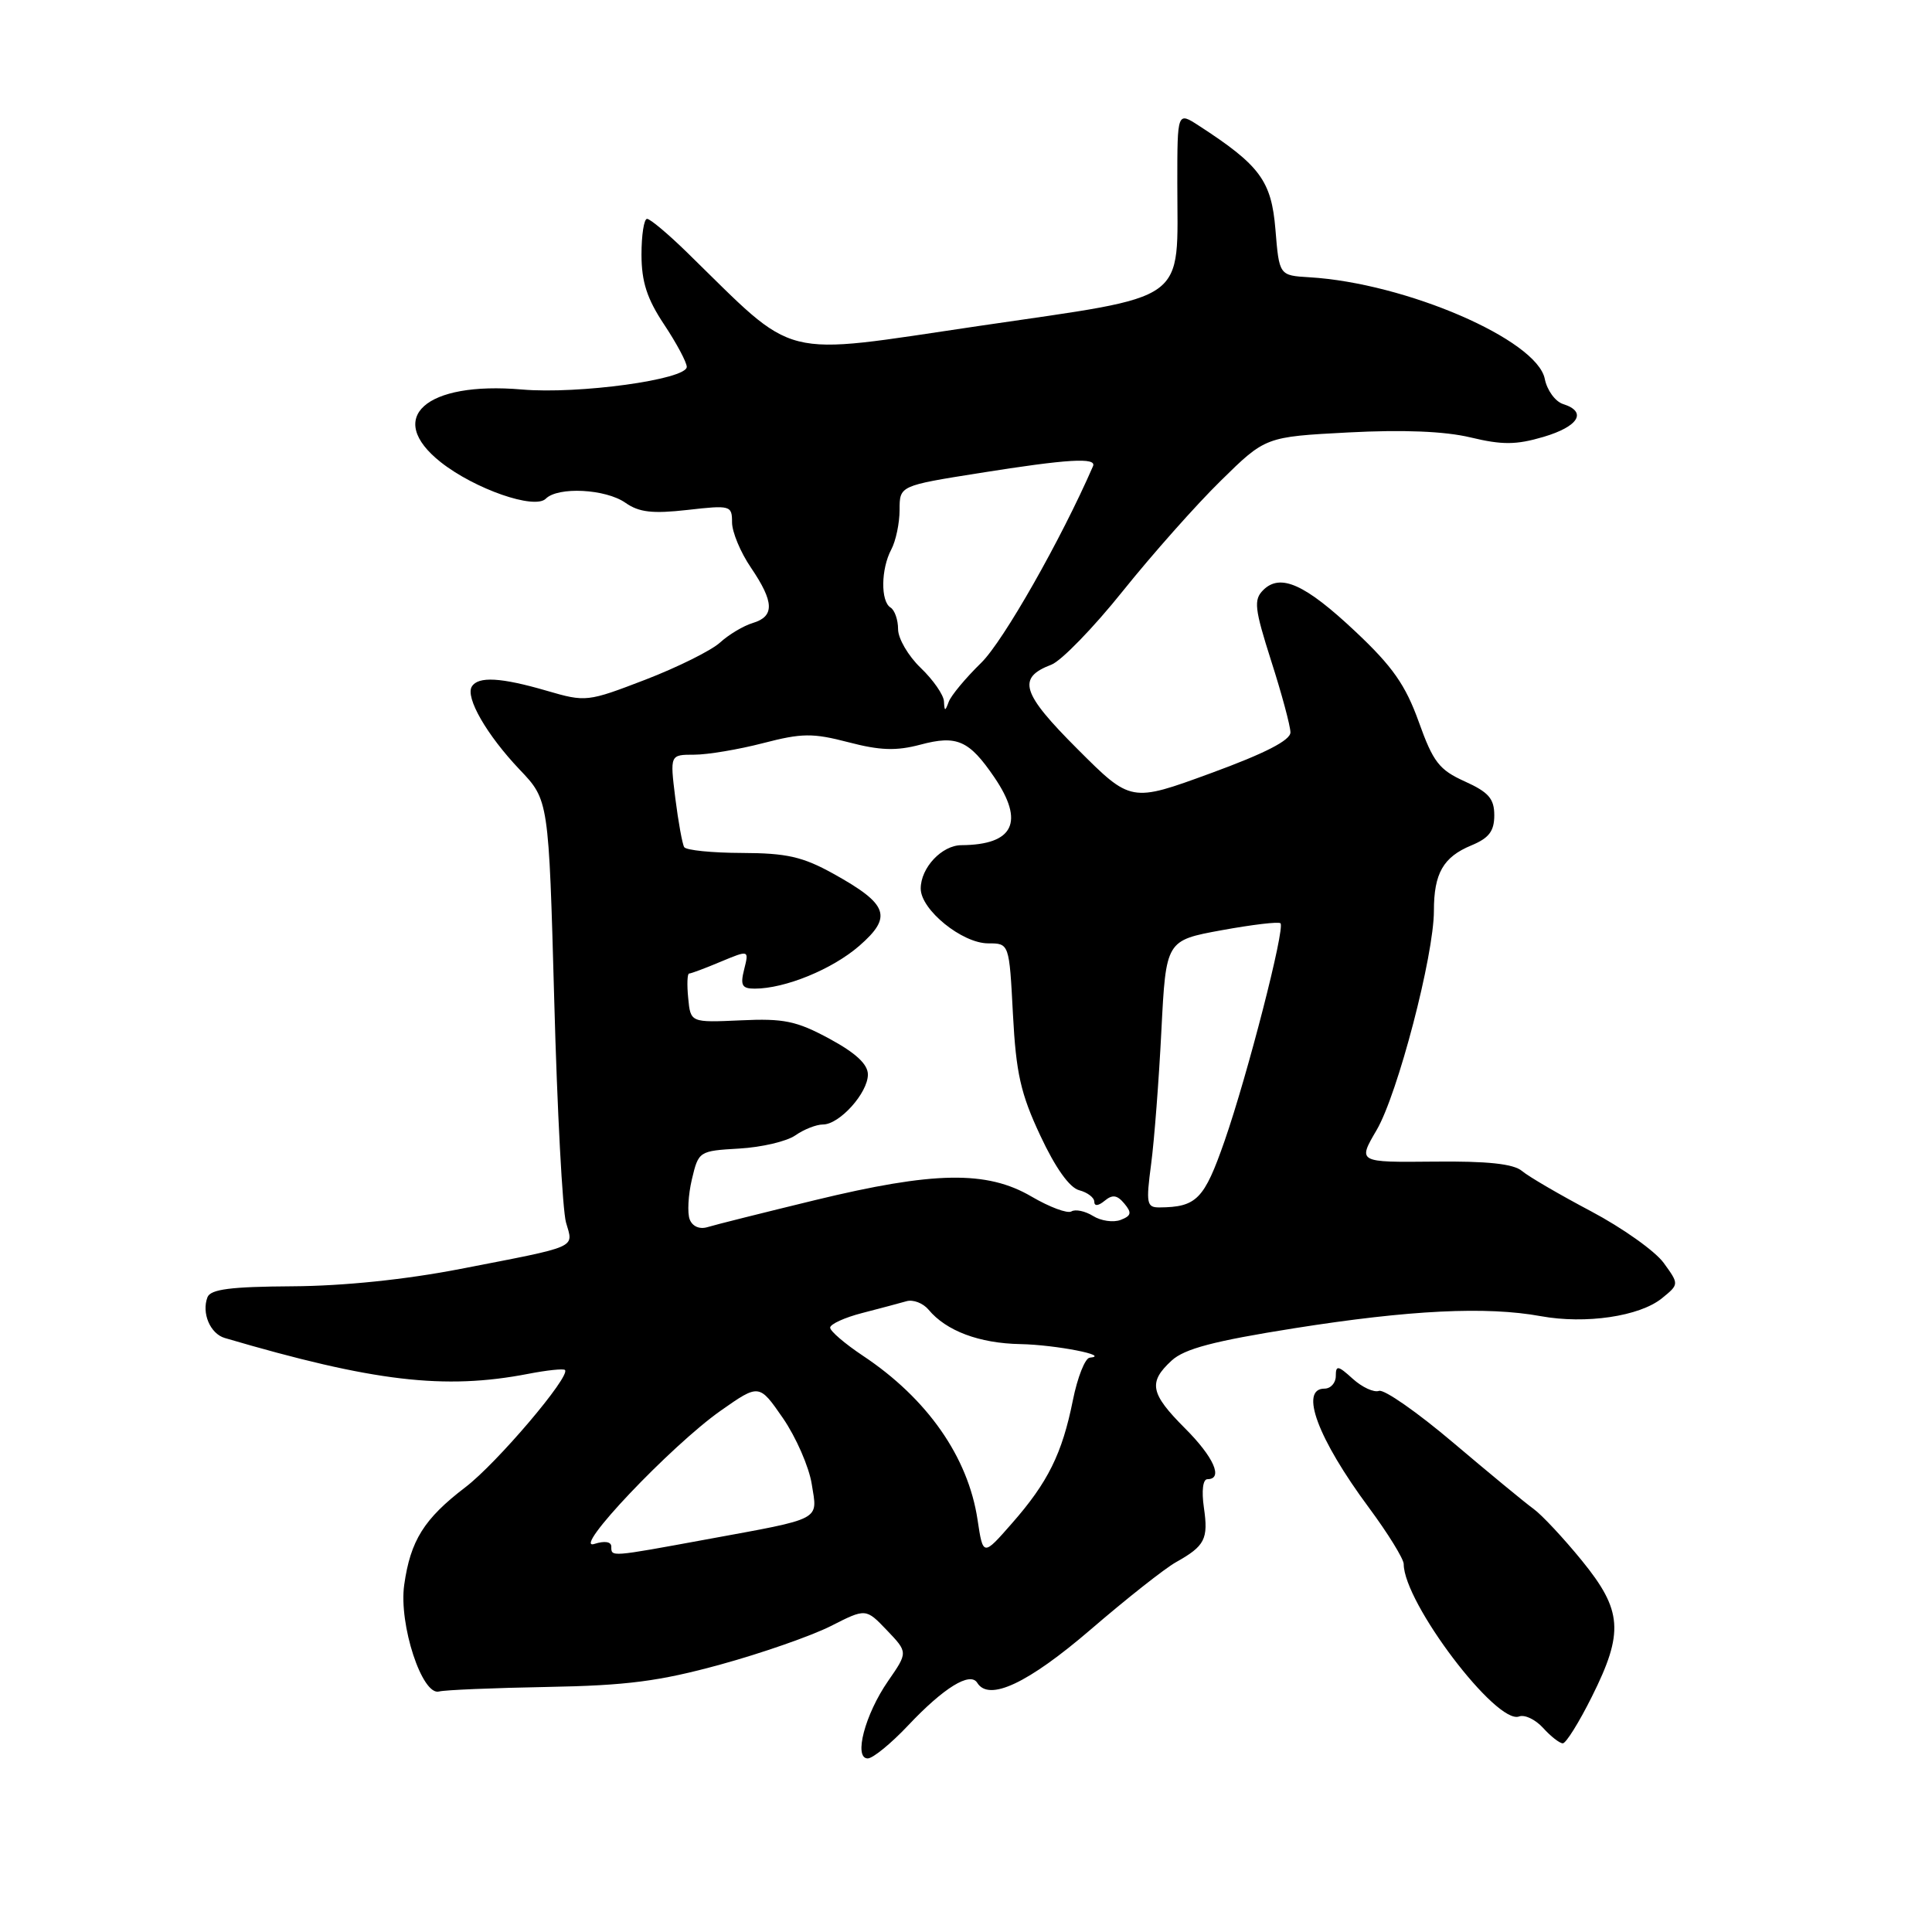 <?xml version="1.0" encoding="UTF-8" standalone="no"?>
<!DOCTYPE svg PUBLIC "-//W3C//DTD SVG 1.1//EN" "http://www.w3.org/Graphics/SVG/1.1/DTD/svg11.dtd" >
<svg xmlns="http://www.w3.org/2000/svg" xmlns:xlink="http://www.w3.org/1999/xlink" version="1.1" viewBox="0 0 256 256">
 <g >
 <path fill="currentColor"
d=" M 120.36 228.60 C 125.05 223.63 128.55 221.47 129.49 222.98 C 131.04 225.49 136.21 223.06 144.52 215.92 C 149.26 211.84 154.35 207.82 155.82 207.00 C 159.67 204.84 160.13 203.94 159.52 199.75 C 159.20 197.53 159.39 196.00 159.99 196.00 C 162.13 196.00 160.84 193.07 157.00 189.24 C 152.41 184.64 152.12 183.16 155.25 180.28 C 156.96 178.71 160.85 177.69 171.50 176.00 C 186.81 173.58 196.95 173.08 204.17 174.40 C 210.11 175.48 217.25 174.43 220.21 172.03 C 222.50 170.17 222.50 170.17 220.44 167.33 C 219.30 165.77 214.97 162.70 210.82 160.50 C 206.66 158.30 202.54 155.90 201.67 155.16 C 200.54 154.21 197.10 153.84 189.99 153.92 C 179.90 154.02 179.90 154.02 182.41 149.74 C 185.20 144.98 190.00 126.61 190.00 120.68 C 190.00 115.72 191.24 113.56 194.96 112.02 C 197.30 111.05 198.00 110.13 198.00 108.03 C 198.00 105.83 197.25 104.97 194.09 103.54 C 190.70 102.01 189.90 100.98 187.99 95.64 C 186.24 90.77 184.51 88.30 179.64 83.72 C 172.92 77.39 169.65 75.92 167.37 78.20 C 166.10 79.48 166.23 80.64 168.44 87.58 C 169.84 91.94 170.98 96.19 170.99 97.04 C 171.00 98.09 167.64 99.82 160.42 102.46 C 149.85 106.33 149.85 106.33 142.78 99.26 C 135.34 91.82 134.72 89.82 139.32 88.07 C 140.62 87.57 144.88 83.19 148.77 78.33 C 152.66 73.48 158.51 66.88 161.77 63.69 C 167.68 57.88 167.68 57.88 178.67 57.30 C 185.93 56.92 191.42 57.14 194.85 57.96 C 199.06 58.97 200.89 58.96 204.52 57.89 C 209.19 56.51 210.35 54.56 207.12 53.54 C 206.08 53.21 204.99 51.71 204.69 50.20 C 203.65 45.01 186.26 37.50 173.50 36.74 C 169.50 36.50 169.50 36.50 169.00 30.39 C 168.47 23.96 166.95 21.90 158.85 16.65 C 156.00 14.80 156.00 14.80 156.00 24.25 C 156.00 40.44 157.95 39.04 129.72 43.19 C 102.80 47.15 105.87 47.92 90.99 33.40 C 88.51 30.98 86.15 29.00 85.74 29.00 C 85.33 29.00 85.00 31.14 85.00 33.75 C 85.01 37.35 85.73 39.59 88.00 43.00 C 89.65 45.48 90.99 48.00 91.00 48.61 C 91.00 50.29 76.67 52.26 69.14 51.61 C 56.38 50.51 50.97 55.36 58.40 61.24 C 62.91 64.80 70.84 67.56 72.32 66.08 C 73.94 64.46 80.24 64.78 82.87 66.62 C 84.68 67.89 86.46 68.09 91.09 67.57 C 96.80 66.92 97.00 66.98 97.00 69.22 C 97.00 70.49 98.12 73.19 99.50 75.21 C 102.59 79.77 102.66 81.67 99.75 82.55 C 98.51 82.92 96.56 84.09 95.41 85.14 C 94.26 86.19 89.80 88.41 85.52 90.06 C 77.84 93.01 77.63 93.04 72.45 91.53 C 66.38 89.76 63.37 89.59 62.52 90.97 C 61.63 92.41 64.50 97.39 68.86 101.98 C 72.71 106.02 72.71 106.02 73.44 132.55 C 73.83 147.14 74.54 160.39 75.00 161.99 C 75.99 165.44 76.86 165.06 61.00 168.14 C 53.76 169.55 45.52 170.40 38.76 170.44 C 30.56 170.49 27.90 170.83 27.49 171.89 C 26.69 173.98 27.85 176.72 29.78 177.29 C 49.48 183.08 58.89 184.19 70.00 182.04 C 72.47 181.56 74.66 181.33 74.86 181.53 C 75.66 182.32 65.84 193.89 61.66 197.07 C 56.19 201.25 54.39 204.12 53.56 210.00 C 52.82 215.24 55.94 224.76 58.19 224.13 C 58.91 223.93 65.35 223.66 72.50 223.53 C 83.07 223.34 87.36 222.78 95.46 220.56 C 100.93 219.06 107.51 216.76 110.07 215.47 C 114.73 213.10 114.73 213.10 117.52 216.02 C 120.31 218.94 120.31 218.94 117.68 222.74 C 114.61 227.17 113.08 233.00 114.98 233.00 C 115.66 233.00 118.08 231.02 120.36 228.60 Z  M 210.92 224.84 C 215.20 216.29 214.98 213.39 209.60 206.78 C 207.17 203.80 204.30 200.73 203.21 199.94 C 202.11 199.15 197.33 195.20 192.58 191.18 C 187.83 187.15 183.39 184.05 182.72 184.30 C 182.05 184.54 180.49 183.82 179.25 182.70 C 177.29 180.92 177.00 180.87 177.00 182.33 C 177.00 183.25 176.32 184.00 175.50 184.00 C 172.14 184.00 174.62 190.64 181.37 199.75 C 183.92 203.19 186.00 206.57 186.00 207.25 C 186.01 212.36 198.30 228.59 201.29 227.44 C 202.03 227.16 203.46 227.85 204.47 228.96 C 205.48 230.08 206.66 231.00 207.08 231.00 C 207.50 231.00 209.23 228.23 210.92 224.84 Z  M 81.00 204.93 C 81.00 204.28 80.12 204.14 78.75 204.58 C 75.62 205.57 88.92 191.55 95.50 186.92 C 100.59 183.35 100.59 183.35 103.75 187.92 C 105.48 190.44 107.20 194.37 107.56 196.65 C 108.34 201.54 109.14 201.13 93.55 203.99 C 80.80 206.33 81.00 206.32 81.00 204.93 Z  M 129.53 201.37 C 128.28 193.05 122.86 185.30 114.32 179.63 C 111.95 178.05 110.00 176.38 110.00 175.92 C 110.00 175.46 111.91 174.58 114.25 173.98 C 116.59 173.38 119.22 172.67 120.11 172.42 C 120.99 172.16 122.31 172.67 123.04 173.54 C 125.37 176.35 129.76 178.00 135.20 178.10 C 139.88 178.19 147.29 179.64 144.39 179.90 C 143.78 179.96 142.77 182.50 142.16 185.55 C 140.74 192.62 138.86 196.42 134.08 201.86 C 130.26 206.22 130.26 206.22 129.53 201.37 Z  M 91.39 161.58 C 91.06 160.73 91.19 158.33 91.68 156.26 C 92.56 152.54 92.63 152.50 97.95 152.19 C 100.91 152.02 104.25 151.24 105.39 150.44 C 106.52 149.65 108.17 149.00 109.05 149.00 C 111.24 149.00 115.00 144.82 115.00 142.38 C 115.00 141.02 113.40 139.53 109.91 137.64 C 105.54 135.28 103.86 134.93 98.16 135.20 C 91.50 135.50 91.50 135.50 91.19 132.25 C 91.01 130.46 91.07 129.00 91.31 129.00 C 91.56 129.00 93.44 128.30 95.50 127.43 C 99.25 125.87 99.25 125.87 98.61 128.43 C 98.07 130.56 98.31 131.00 100.00 131.00 C 104.02 131.00 110.28 128.44 113.86 125.33 C 118.30 121.46 117.71 119.82 110.42 115.77 C 106.36 113.52 104.24 113.04 98.31 113.02 C 94.35 113.01 90.91 112.66 90.66 112.25 C 90.41 111.84 89.88 108.91 89.48 105.75 C 88.77 100.00 88.77 100.00 91.99 100.00 C 93.76 100.00 97.87 99.31 101.11 98.47 C 106.27 97.13 107.69 97.12 112.42 98.35 C 116.62 99.45 118.76 99.52 121.96 98.67 C 126.79 97.38 128.41 98.09 131.75 102.99 C 135.79 108.92 134.33 111.94 127.40 111.99 C 124.80 112.00 122.00 114.98 122.00 117.74 C 122.00 120.55 127.49 125.00 130.94 125.00 C 133.73 125.00 133.73 125.00 134.22 134.39 C 134.63 142.19 135.24 144.92 137.85 150.48 C 139.84 154.74 141.71 157.37 142.99 157.71 C 144.10 158.00 145.00 158.69 145.00 159.24 C 145.00 159.85 145.54 159.80 146.37 159.11 C 147.41 158.25 148.03 158.34 148.98 159.48 C 150.00 160.70 149.91 161.10 148.48 161.65 C 147.52 162.01 145.88 161.78 144.83 161.12 C 143.78 160.47 142.49 160.20 141.97 160.52 C 141.45 160.84 139.07 159.95 136.68 158.55 C 130.76 155.08 123.75 155.20 107.97 159.03 C 101.11 160.70 94.71 162.30 93.75 162.60 C 92.70 162.92 91.75 162.51 91.39 161.58 Z  M 152.53 154.25 C 152.95 151.09 153.56 143.12 153.89 136.55 C 154.50 124.61 154.50 124.61 161.87 123.26 C 165.93 122.52 169.43 122.10 169.67 122.34 C 170.31 122.98 165.31 142.42 162.26 151.19 C 159.56 158.93 158.56 159.95 153.63 159.99 C 151.94 160.00 151.84 159.47 152.53 154.25 Z  M 125.08 92.94 C 125.04 92.08 123.65 90.08 122.00 88.50 C 120.35 86.92 119.00 84.61 119.00 83.37 C 119.00 82.13 118.55 80.84 118.00 80.50 C 116.67 79.68 116.73 75.38 118.10 72.81 C 118.70 71.68 119.20 69.32 119.20 67.56 C 119.20 64.36 119.20 64.36 129.85 62.67 C 141.49 60.82 145.34 60.59 144.83 61.77 C 140.61 71.47 132.95 84.95 130.02 87.82 C 127.95 89.84 126.01 92.17 125.71 93.00 C 125.23 94.29 125.15 94.28 125.08 92.94 Z "/>
</g>
</svg>